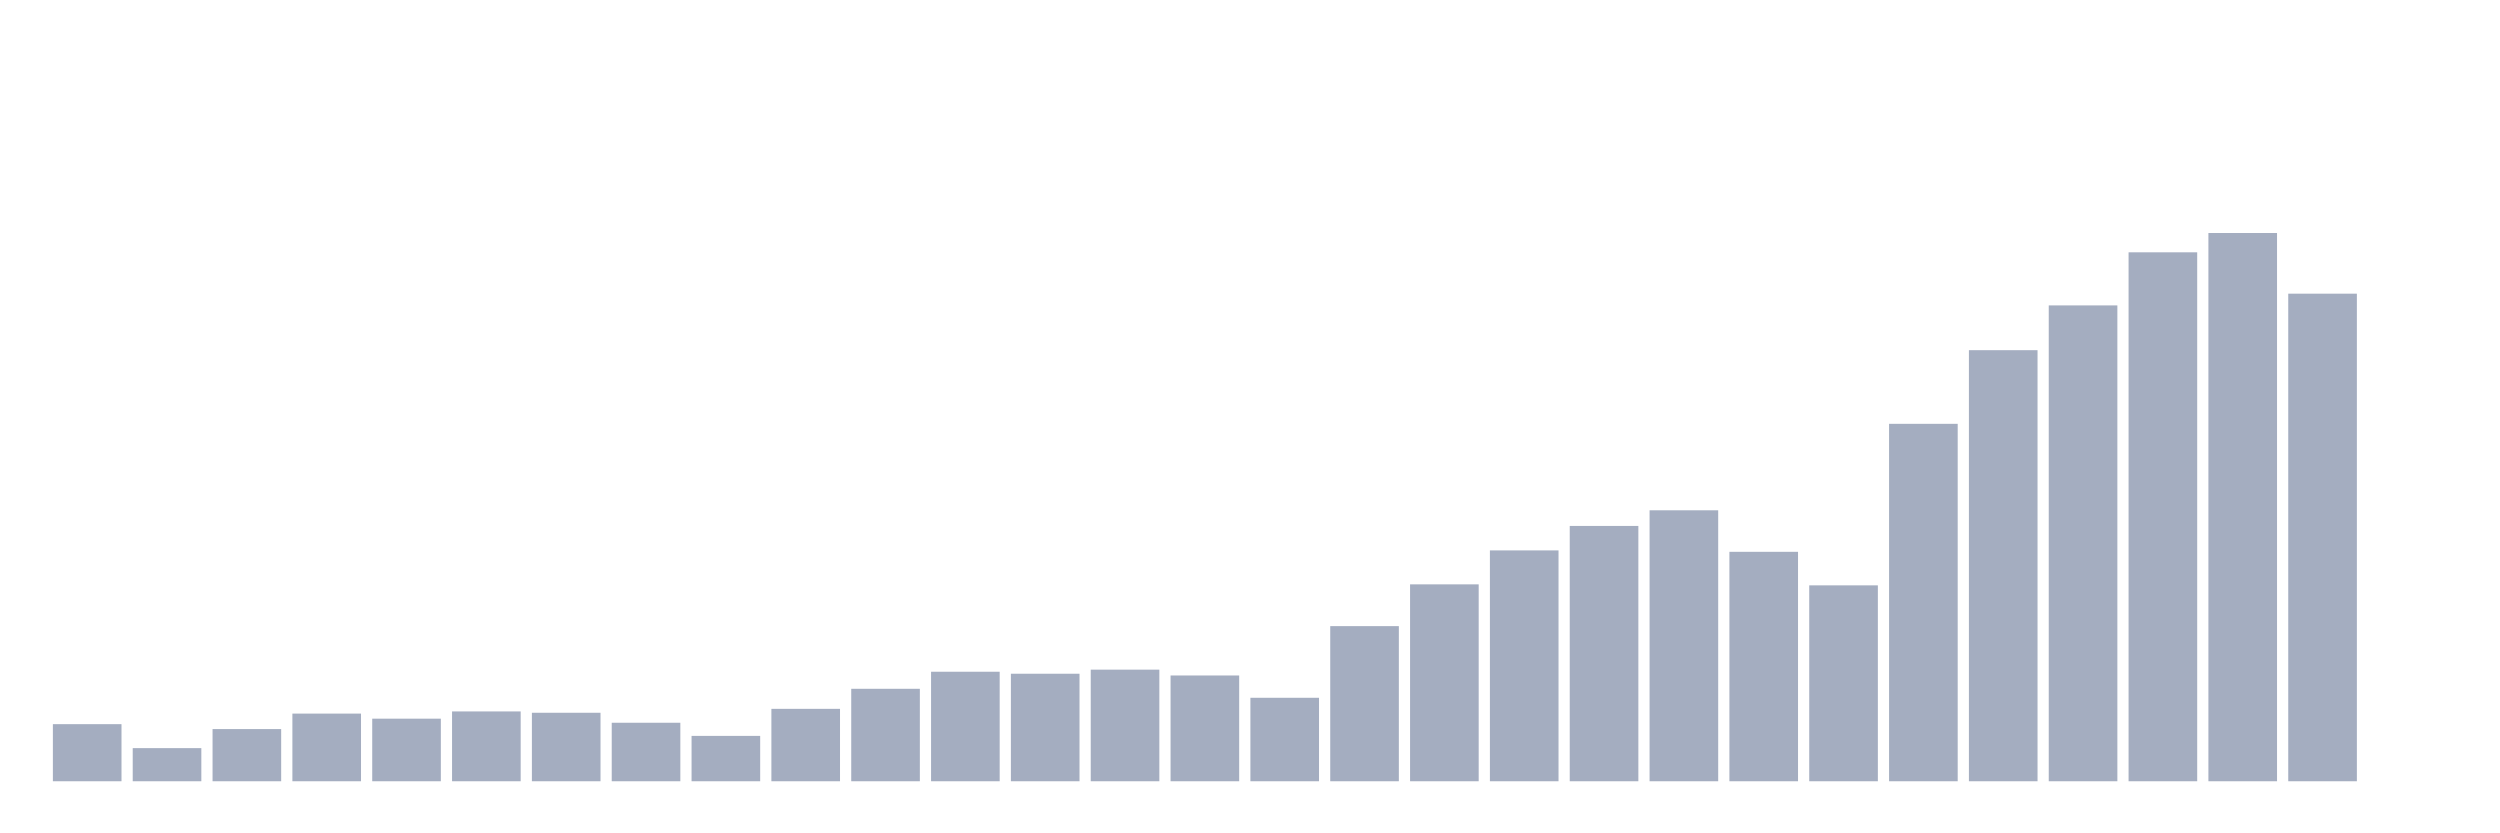 <svg xmlns="http://www.w3.org/2000/svg" viewBox="0 0 480 160"><g transform="translate(10,10)"><rect class="bar" x="0.153" width="13.175" y="129.039" height="10.961" fill="rgb(164,173,192)"></rect><rect class="bar" x="15.482" width="13.175" y="133.641" height="6.359" fill="rgb(164,173,192)"></rect><rect class="bar" x="30.81" width="13.175" y="129.982" height="10.018" fill="rgb(164,173,192)"></rect><rect class="bar" x="46.138" width="13.175" y="127.01" height="12.99" fill="rgb(164,173,192)"></rect><rect class="bar" x="61.466" width="13.175" y="127.985" height="12.015" fill="rgb(164,173,192)"></rect><rect class="bar" x="76.794" width="13.175" y="126.594" height="13.406" fill="rgb(164,173,192)"></rect><rect class="bar" x="92.123" width="13.175" y="126.85" height="13.15" fill="rgb(164,173,192)"></rect><rect class="bar" x="107.451" width="13.175" y="128.767" height="11.233" fill="rgb(164,173,192)"></rect><rect class="bar" x="122.779" width="13.175" y="131.292" height="8.708" fill="rgb(164,173,192)"></rect><rect class="bar" x="138.107" width="13.175" y="126.099" height="13.901" fill="rgb(164,173,192)"></rect><rect class="bar" x="153.436" width="13.175" y="122.248" height="17.752" fill="rgb(164,173,192)"></rect><rect class="bar" x="168.764" width="13.175" y="118.973" height="21.027" fill="rgb(164,173,192)"></rect><rect class="bar" x="184.092" width="13.175" y="119.356" height="20.644" fill="rgb(164,173,192)"></rect><rect class="bar" x="199.42" width="13.175" y="118.573" height="21.427" fill="rgb(164,173,192)"></rect><rect class="bar" x="214.748" width="13.175" y="119.692" height="20.308" fill="rgb(164,173,192)"></rect><rect class="bar" x="230.077" width="13.175" y="123.974" height="16.026" fill="rgb(164,173,192)"></rect><rect class="bar" x="245.405" width="13.175" y="110.217" height="29.783" fill="rgb(164,173,192)"></rect><rect class="bar" x="260.733" width="13.175" y="102.196" height="37.804" fill="rgb(164,173,192)"></rect><rect class="bar" x="276.061" width="13.175" y="95.677" height="44.323" fill="rgb(164,173,192)"></rect><rect class="bar" x="291.39" width="13.175" y="90.979" height="49.021" fill="rgb(164,173,192)"></rect><rect class="bar" x="306.718" width="13.175" y="87.976" height="52.024" fill="rgb(164,173,192)"></rect><rect class="bar" x="322.046" width="13.175" y="95.949" height="44.051" fill="rgb(164,173,192)"></rect><rect class="bar" x="337.374" width="13.175" y="102.388" height="37.612" fill="rgb(164,173,192)"></rect><rect class="bar" x="352.702" width="13.175" y="71.374" height="68.626" fill="rgb(164,173,192)"></rect><rect class="bar" x="368.031" width="13.175" y="57.234" height="82.766" fill="rgb(164,173,192)"></rect><rect class="bar" x="383.359" width="13.175" y="48.638" height="91.362" fill="rgb(164,173,192)"></rect><rect class="bar" x="398.687" width="13.175" y="38.444" height="101.556" fill="rgb(164,173,192)"></rect><rect class="bar" x="414.015" width="13.175" y="34.737" height="105.263" fill="rgb(164,173,192)"></rect><rect class="bar" x="429.344" width="13.175" y="46.385" height="93.615" fill="rgb(164,173,192)"></rect><rect class="bar" x="444.672" width="13.175" y="140" height="0" fill="rgb(164,173,192)"></rect></g></svg>